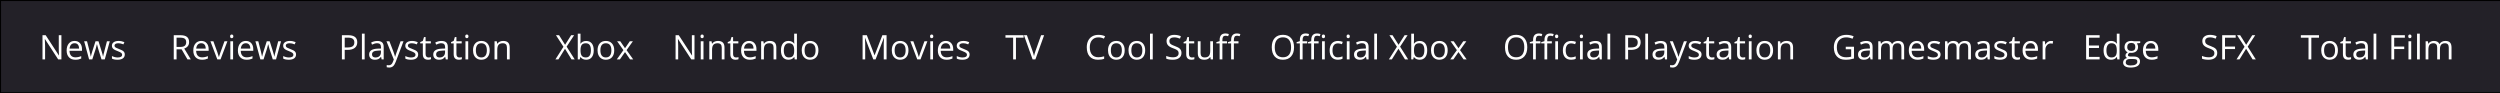 <?xml version="1.0" encoding="utf-8"?>
<!-- Generator: Adobe Illustrator 16.2.1, SVG Export Plug-In . SVG Version: 6.00 Build 0)  -->
<!DOCTYPE svg PUBLIC "-//W3C//DTD SVG 1.1//EN" "http://www.w3.org/Graphics/SVG/1.1/DTD/svg11.dtd">
<svg version="1.1" id="Layer_1" xmlns="http://www.w3.org/2000/svg" xmlns:xlink="http://www.w3.org/1999/xlink" x="0px" y="0px"
	 width="1179.139px" height="44px" viewBox="0 0 1179.139 44" enable-background="new 0 0 1179.139 44" xml:space="preserve">
<rect x="0" y="0" width="1179.139" height="44" fill="#808080" stroke="none"/>
<rect fill="#232128" stroke="#000000" stroke-miterlimit="10" width="1180.082" height="44"/>
<g>
	<path fill="#FFFFFF" d="M28.963,28.023h-1.516l-6.242-9.586h-0.062c0.083,1.125,0.125,2.156,0.125,3.094v6.492h-1.227V16.601h1.5
		l6.227,9.547h0.062c-0.011-0.142-0.034-0.594-0.07-1.355c-0.037-0.764-0.05-1.309-0.039-1.637v-6.555h1.242V28.023z"/>
	<path fill="#FFFFFF" d="M35.526,28.18c-1.266,0-2.265-0.386-2.996-1.156c-0.732-0.771-1.098-1.842-1.098-3.211
		c0-1.379,0.34-2.477,1.02-3.29c0.68-0.813,1.592-1.219,2.738-1.219c1.073,0,1.922,0.353,2.547,1.059
		c0.625,0.706,0.938,1.637,0.938,2.793v0.82h-5.898c0.026,1.004,0.28,1.768,0.762,2.289c0.481,0.521,1.16,0.78,2.035,0.78
		c0.922,0,1.833-0.192,2.734-0.578v1.156c-0.458,0.196-0.892,0.34-1.301,0.426C36.597,28.137,36.104,28.18,35.526,28.18z
		 M35.174,20.39c-0.688,0-1.236,0.224-1.645,0.672c-0.409,0.448-0.65,1.068-0.723,1.859h4.477c0-0.817-0.183-1.444-0.547-1.879
		C36.372,20.608,35.851,20.39,35.174,20.39z"/>
	<path fill="#FFFFFF" d="M47.877,28.023L46.307,23c-0.099-0.307-0.284-1.005-0.555-2.094H45.69
		c-0.208,0.912-0.391,1.615-0.547,2.109l-1.617,5.008h-1.5L39.69,19.46h1.359c0.552,2.151,0.973,3.79,1.262,4.915
		s0.454,1.883,0.496,2.273h0.062c0.057-0.297,0.149-0.683,0.277-1.152c0.127-0.473,0.238-0.846,0.332-1.121l1.57-4.915h1.406
		l1.531,4.915c0.292,0.896,0.489,1.648,0.594,2.258h0.062c0.021-0.188,0.077-0.477,0.168-0.867c0.091-0.391,0.634-2.492,1.629-6.305
		h1.344l-2.367,8.562H47.877L47.877,28.023z"/>
	<path fill="#FFFFFF" d="M58.854,25.688c0,0.797-0.297,1.412-0.891,1.845c-0.594,0.432-1.427,0.647-2.5,0.647
		c-1.136,0-2.021-0.18-2.656-0.539v-1.203c0.411,0.209,0.853,0.373,1.324,0.492c0.471,0.119,0.926,0.18,1.363,0.18
		c0.677,0,1.198-0.107,1.562-0.323c0.364-0.218,0.547-0.546,0.547-0.988c0-0.334-0.145-0.618-0.434-0.854
		c-0.289-0.237-0.853-0.519-1.691-0.84c-0.797-0.297-1.363-0.558-1.699-0.777c-0.336-0.223-0.586-0.473-0.75-0.754
		c-0.164-0.281-0.246-0.617-0.246-1.008c0-0.698,0.284-1.249,0.852-1.652c0.567-0.403,1.346-0.605,2.336-0.605
		c0.922,0,1.823,0.188,2.703,0.562l-0.461,1.055c-0.859-0.354-1.638-0.531-2.336-0.531c-0.615,0-1.078,0.097-1.391,0.289
		c-0.312,0.193-0.469,0.458-0.469,0.797c0,0.229,0.059,0.425,0.176,0.586c0.117,0.162,0.306,0.315,0.566,0.46
		c0.26,0.146,0.76,0.357,1.5,0.634c1.016,0.368,1.702,0.741,2.059,1.116C58.675,24.648,58.854,25.119,58.854,25.688z"/>
</g>
<g>
	<path fill="#FFFFFF" d="M83.278,23.273v4.75H81.95V16.601h3.133c1.401,0,2.436,0.269,3.105,0.805
		c0.669,0.537,1.004,1.344,1.004,2.422c0,1.511-0.766,2.531-2.297,3.062l3.102,5.133h-1.57l-2.766-4.75H83.278z M83.278,22.132h1.82
		c0.938,0,1.625-0.186,2.062-0.559c0.438-0.372,0.656-0.931,0.656-1.676c0-0.755-0.223-1.299-0.668-1.633
		c-0.445-0.333-1.16-0.5-2.145-0.5h-1.727v4.368H83.278z"/>
	<path fill="#FFFFFF" d="M95.262,28.18c-1.266,0-2.265-0.386-2.996-1.156c-0.732-0.771-1.098-1.842-1.098-3.211
		c0-1.379,0.34-2.477,1.02-3.29s1.592-1.219,2.738-1.219c1.073,0,1.922,0.353,2.547,1.059c0.625,0.706,0.938,1.637,0.938,2.793v0.82
		h-5.898c0.026,1.004,0.28,1.768,0.762,2.289c0.481,0.521,1.16,0.78,2.035,0.78c0.922,0,1.833-0.192,2.734-0.578v1.156
		c-0.458,0.196-0.892,0.34-1.301,0.426C96.333,28.137,95.84,28.18,95.262,28.18z M94.911,20.39c-0.688,0-1.236,0.224-1.645,0.672
		c-0.409,0.448-0.65,1.068-0.723,1.859h4.477c0-0.817-0.183-1.444-0.547-1.879C96.108,20.608,95.587,20.39,94.911,20.39z"/>
	<path fill="#FFFFFF" d="M102.497,28.023l-3.25-8.563h1.391l1.844,5.079c0.417,1.188,0.661,1.958,0.734,2.312h0.062
		c0.057-0.276,0.238-0.849,0.543-1.716c0.305-0.866,0.988-2.759,2.051-5.676h1.391l-3.25,8.563H102.497z"/>
	<path fill="#FFFFFF" d="M108.528,17.14c0-0.297,0.073-0.514,0.219-0.652c0.146-0.138,0.328-0.207,0.547-0.207
		c0.208,0,0.388,0.07,0.539,0.211c0.151,0.141,0.227,0.357,0.227,0.648c0,0.292-0.076,0.509-0.227,0.652
		c-0.151,0.144-0.331,0.215-0.539,0.215c-0.219,0-0.401-0.071-0.547-0.215C108.601,17.649,108.528,17.432,108.528,17.14z
		 M109.934,28.023h-1.297V19.46h1.297V28.023z"/>
	<path fill="#FFFFFF" d="M116.301,28.18c-1.266,0-2.265-0.386-2.996-1.156c-0.732-0.771-1.098-1.842-1.098-3.211
		c0-1.379,0.34-2.477,1.02-3.29s1.592-1.219,2.738-1.219c1.073,0,1.922,0.353,2.547,1.059c0.625,0.706,0.938,1.637,0.938,2.793v0.82
		h-5.898c0.026,1.004,0.28,1.768,0.762,2.289c0.481,0.521,1.16,0.78,2.035,0.78c0.922,0,1.833-0.192,2.734-0.578v1.156
		c-0.458,0.196-0.892,0.34-1.301,0.426C117.373,28.137,116.879,28.18,116.301,28.18z M115.95,20.39
		c-0.688,0-1.236,0.224-1.645,0.672c-0.409,0.448-0.65,1.068-0.723,1.859h4.477c0-0.817-0.183-1.444-0.547-1.879
		C117.147,20.608,116.626,20.39,115.95,20.39z"/>
	<path fill="#FFFFFF" d="M128.653,28.023L127.083,23c-0.099-0.307-0.284-1.005-0.555-2.094h-0.062
		c-0.208,0.912-0.391,1.615-0.547,2.109l-1.617,5.008h-1.5l-2.336-8.562h1.359c0.552,2.151,0.973,3.79,1.262,4.915
		s0.454,1.883,0.496,2.272h0.062c0.057-0.297,0.149-0.682,0.277-1.151c0.127-0.472,0.238-0.847,0.332-1.121l1.57-4.915h1.406
		l1.531,4.915c0.292,0.896,0.489,1.647,0.594,2.258h0.062c0.021-0.188,0.077-0.477,0.168-0.866c0.091-0.392,0.634-2.492,1.629-6.306
		h1.344l-2.367,8.563h-1.538V28.023z"/>
	<path fill="#FFFFFF" d="M139.629,25.688c0,0.797-0.297,1.412-0.891,1.845c-0.594,0.432-1.427,0.647-2.5,0.647
		c-1.136,0-2.021-0.18-2.656-0.539v-1.203c0.411,0.209,0.853,0.373,1.324,0.492c0.471,0.119,0.926,0.18,1.363,0.18
		c0.677,0,1.198-0.107,1.562-0.323c0.364-0.218,0.547-0.546,0.547-0.988c0-0.334-0.145-0.618-0.434-0.854
		c-0.289-0.237-0.853-0.519-1.691-0.84c-0.797-0.297-1.363-0.558-1.699-0.777c-0.336-0.223-0.586-0.473-0.75-0.754
		c-0.164-0.281-0.246-0.617-0.246-1.008c0-0.698,0.284-1.249,0.852-1.652c0.567-0.403,1.346-0.605,2.336-0.605
		c0.922,0,1.823,0.188,2.703,0.562l-0.461,1.055c-0.859-0.354-1.638-0.531-2.336-0.531c-0.615,0-1.078,0.097-1.391,0.289
		c-0.312,0.193-0.469,0.458-0.469,0.797c0,0.229,0.059,0.425,0.176,0.586c0.117,0.162,0.306,0.315,0.566,0.46
		c0.26,0.146,0.76,0.357,1.5,0.634c1.016,0.368,1.702,0.741,2.059,1.116C139.451,24.648,139.629,25.119,139.629,25.688z"/>
</g>
<g>
	<path fill="#FFFFFF" d="M168.502,19.929c0,1.156-0.395,2.046-1.184,2.668c-0.789,0.623-1.918,0.934-3.387,0.934h-1.344v4.492
		h-1.328V16.601h2.961C167.075,16.601,168.502,17.71,168.502,19.929z M162.588,22.39h1.195c1.177,0,2.028-0.19,2.555-0.57
		c0.526-0.38,0.789-0.989,0.789-1.828c0-0.755-0.248-1.317-0.742-1.688c-0.495-0.37-1.266-0.555-2.312-0.555h-1.484L162.588,22.39
		L162.588,22.39z"/>
	<path fill="#FFFFFF" d="M171.994,28.023h-1.297V15.867h1.297V28.023z"/>
	<path fill="#FFFFFF" d="M180.01,28.023l-0.258-1.219h-0.062c-0.427,0.535-0.853,0.898-1.277,1.09
		c-0.425,0.188-0.955,0.285-1.59,0.285c-0.849,0-1.515-0.22-1.996-0.656c-0.482-0.438-0.723-1.062-0.723-1.867
		c0-1.729,1.383-2.637,4.148-2.719l1.453-0.047v-0.532c0-0.672-0.145-1.168-0.434-1.488c-0.289-0.32-0.751-0.48-1.387-0.48
		c-0.714,0-1.521,0.219-2.422,0.656l-0.398-0.992c0.422-0.229,0.884-0.409,1.387-0.539c0.502-0.13,1.006-0.195,1.512-0.195
		c1.021,0,1.777,0.227,2.27,0.68c0.493,0.453,0.738,1.18,0.738,2.18v5.844h-0.961V28.023z M177.08,27.109
		c0.807,0,1.441-0.223,1.902-0.664c0.461-0.443,0.691-1.062,0.691-1.859v-0.773l-1.297,0.056c-1.031,0.036-1.775,0.196-2.23,0.479
		c-0.456,0.283-0.684,0.726-0.684,1.324c0,0.469,0.142,0.825,0.426,1.07C176.172,26.986,176.569,27.109,177.08,27.109z"/>
	<path fill="#FFFFFF" d="M182.283,19.46h1.391l1.875,4.883c0.411,1.114,0.667,1.919,0.766,2.414h0.062
		c0.067-0.266,0.209-0.721,0.426-1.362c0.216-0.645,0.923-2.623,2.121-5.935h1.391l-3.68,9.75c-0.365,0.963-0.791,1.646-1.277,2.051
		c-0.487,0.402-1.085,0.605-1.793,0.605c-0.396,0-0.787-0.046-1.172-0.134v-1.039c0.286,0.062,0.606,0.095,0.961,0.095
		c0.891,0,1.526-0.5,1.906-1.5l0.477-1.22L182.283,19.46z"/>
	<path fill="#FFFFFF" d="M197.229,25.688c0,0.797-0.297,1.412-0.891,1.845c-0.594,0.432-1.427,0.647-2.5,0.647
		c-1.136,0-2.021-0.18-2.656-0.539v-1.203c0.411,0.209,0.853,0.373,1.324,0.492c0.471,0.119,0.926,0.18,1.363,0.18
		c0.677,0,1.198-0.107,1.562-0.323c0.364-0.218,0.547-0.546,0.547-0.988c0-0.334-0.145-0.618-0.434-0.854
		c-0.289-0.237-0.853-0.519-1.691-0.84c-0.797-0.297-1.363-0.558-1.699-0.777c-0.336-0.223-0.586-0.473-0.75-0.754
		c-0.164-0.281-0.246-0.617-0.246-1.008c0-0.698,0.284-1.249,0.852-1.652c0.567-0.403,1.346-0.605,2.336-0.605
		c0.922,0,1.823,0.188,2.703,0.562l-0.461,1.055c-0.859-0.354-1.638-0.531-2.336-0.531c-0.615,0-1.078,0.097-1.391,0.289
		c-0.312,0.193-0.469,0.458-0.469,0.797c0,0.229,0.059,0.425,0.176,0.586c0.117,0.162,0.306,0.315,0.566,0.46
		c0.26,0.146,0.76,0.357,1.5,0.634c1.016,0.368,1.702,0.741,2.059,1.116C197.05,24.648,197.229,25.119,197.229,25.688z"/>
	<path fill="#FFFFFF" d="M202.104,27.109c0.229,0,0.45-0.019,0.664-0.051c0.213-0.035,0.383-0.069,0.508-0.105v0.992
		c-0.141,0.066-0.348,0.123-0.621,0.168c-0.273,0.043-0.52,0.066-0.738,0.066c-1.656,0-2.484-0.873-2.484-2.617v-5.095h-1.227
		v-0.625l1.227-0.539l0.547-1.828h0.75v1.984h2.484v1.008h-2.484v5.04c0,0.516,0.122,0.911,0.367,1.188
		C201.34,26.971,201.676,27.109,202.104,27.109z"/>
	<path fill="#FFFFFF" d="M210.252,28.023l-0.258-1.219h-0.062c-0.427,0.535-0.853,0.898-1.277,1.09
		c-0.425,0.188-0.955,0.285-1.59,0.285c-0.849,0-1.515-0.22-1.996-0.656c-0.482-0.438-0.723-1.062-0.723-1.867
		c0-1.729,1.383-2.637,4.148-2.719l1.453-0.047v-0.532c0-0.672-0.146-1.168-0.434-1.488c-0.289-0.32-0.751-0.48-1.387-0.48
		c-0.714,0-1.521,0.219-2.422,0.656l-0.398-0.992c0.422-0.229,0.884-0.409,1.387-0.539c0.502-0.13,1.006-0.195,1.512-0.195
		c1.021,0,1.777,0.227,2.27,0.68c0.493,0.453,0.738,1.18,0.738,2.18v5.844h-0.961V28.023z M207.322,27.109
		c0.807,0,1.441-0.223,1.902-0.664c0.461-0.443,0.691-1.062,0.691-1.859v-0.773l-1.297,0.056c-1.031,0.036-1.775,0.196-2.23,0.479
		c-0.456,0.283-0.684,0.726-0.684,1.324c0,0.469,0.142,0.825,0.426,1.07C206.415,26.986,206.812,27.109,207.322,27.109z"/>
	<path fill="#FFFFFF" d="M216.65,27.109c0.229,0,0.45-0.019,0.664-0.051c0.213-0.035,0.383-0.069,0.508-0.105v0.992
		c-0.141,0.066-0.348,0.123-0.621,0.168c-0.273,0.043-0.52,0.066-0.738,0.066c-1.656,0-2.484-0.873-2.484-2.617v-5.095h-1.227
		v-0.625l1.227-0.539l0.547-1.828h0.75v1.984h2.484v1.008h-2.484v5.04c0,0.516,0.122,0.911,0.367,1.188
		C215.887,26.971,216.223,27.109,216.65,27.109z"/>
	<path fill="#FFFFFF" d="M219.424,17.14c0-0.297,0.073-0.514,0.219-0.652c0.146-0.138,0.328-0.207,0.547-0.207
		c0.208,0,0.388,0.07,0.539,0.211c0.151,0.141,0.227,0.357,0.227,0.648c0,0.292-0.076,0.509-0.227,0.652
		c-0.151,0.144-0.331,0.215-0.539,0.215c-0.219,0-0.401-0.071-0.547-0.215C219.497,17.649,219.424,17.432,219.424,17.14z
		 M220.83,28.023h-1.297V19.46h1.297V28.023z"/>
	<path fill="#FFFFFF" d="M230.971,23.734c0,1.396-0.352,2.484-1.055,3.27c-0.703,0.783-1.675,1.176-2.914,1.176
		c-0.766,0-1.445-0.18-2.039-0.539c-0.594-0.358-1.052-0.875-1.375-1.547c-0.323-0.672-0.484-1.459-0.484-2.359
		c0-1.396,0.349-2.482,1.047-3.261c0.698-0.778,1.667-1.168,2.906-1.168c1.198,0,2.149,0.398,2.855,1.195
		C230.618,21.296,230.971,22.375,230.971,23.734z M224.447,23.734c0,1.094,0.219,1.927,0.656,2.5
		c0.438,0.572,1.081,0.858,1.93,0.858c0.849,0,1.493-0.284,1.934-0.854c0.44-0.57,0.66-1.405,0.66-2.504
		c0-1.09-0.22-1.917-0.66-2.481c-0.44-0.565-1.09-0.848-1.949-0.848c-0.849,0-1.49,0.279-1.922,0.836
		C224.663,21.799,224.447,22.63,224.447,23.734z"/>
	<path fill="#FFFFFF" d="M239.104,28.023v-5.541c0-0.698-0.159-1.219-0.477-1.562c-0.318-0.344-0.815-0.516-1.492-0.516
		c-0.896,0-1.552,0.242-1.969,0.727c-0.417,0.484-0.625,1.284-0.625,2.399v4.492h-1.297V19.46h1.055l0.211,1.172h0.062
		c0.266-0.422,0.638-0.749,1.117-0.98s1.013-0.348,1.602-0.348c1.031,0,1.807,0.249,2.328,0.746
		c0.521,0.498,0.781,1.293,0.781,2.387v5.586H239.104z"/>
</g>
<g>
	<path fill="#FFFFFF" d="M271.068,28.023h-1.508L266.49,23l-3.125,5.023h-1.406l3.797-5.968l-3.539-5.453h1.469l2.836,4.523
		l2.859-4.523h1.414l-3.539,5.406L271.068,28.023z"/>
	<path fill="#FFFFFF" d="M276.49,19.32c1.125,0,1.999,0.384,2.621,1.152c0.622,0.769,0.934,1.855,0.934,3.262
		c0,1.406-0.314,2.498-0.941,3.276c-0.628,0.778-1.499,1.169-2.613,1.169c-0.558,0-1.066-0.104-1.527-0.31
		c-0.461-0.206-0.848-0.522-1.16-0.949h-0.094l-0.273,1.103h-0.93V15.867h1.297v2.953c0,0.662-0.021,1.255-0.062,1.781h0.062
		C274.406,19.747,275.302,19.32,276.49,19.32z M276.302,20.406c-0.886,0-1.523,0.254-1.914,0.762
		c-0.391,0.508-0.586,1.363-0.586,2.566s0.2,2.063,0.602,2.582c0.401,0.519,1.044,0.777,1.93,0.777c0.797,0,1.391-0.291,1.781-0.871
		c0.391-0.58,0.586-1.416,0.586-2.504c0-1.115-0.195-1.946-0.586-2.493C277.724,20.679,277.12,20.406,276.302,20.406z"/>
	<path fill="#FFFFFF" d="M289.701,23.734c0,1.396-0.352,2.484-1.055,3.27c-0.703,0.783-1.675,1.176-2.914,1.176
		c-0.766,0-1.445-0.18-2.039-0.539c-0.594-0.358-1.052-0.875-1.375-1.547c-0.323-0.672-0.484-1.459-0.484-2.359
		c0-1.396,0.349-2.482,1.047-3.261c0.698-0.778,1.667-1.168,2.906-1.168c1.198,0,2.149,0.398,2.855,1.195
		C289.348,21.296,289.701,22.375,289.701,23.734z M283.177,23.734c0,1.094,0.219,1.927,0.656,2.5
		c0.438,0.572,1.081,0.858,1.93,0.858c0.849,0,1.493-0.284,1.934-0.854c0.44-0.57,0.66-1.405,0.66-2.504
		c0-1.09-0.22-1.917-0.66-2.481c-0.44-0.565-1.09-0.848-1.949-0.848c-0.849,0-1.49,0.279-1.922,0.836
		C283.393,21.799,283.177,22.63,283.177,23.734z"/>
	<path fill="#FFFFFF" d="M294.037,23.641l-2.977-4.18h1.477l2.258,3.281l2.25-3.281h1.461l-2.977,4.18l3.133,4.383h-1.469
		l-2.398-3.469l-2.422,3.469h-1.469L294.037,23.641z"/>
</g>
<g>
	<path fill="#FFFFFF" d="M327.561,28.023h-1.516l-6.242-9.586h-0.062c0.083,1.125,0.125,2.156,0.125,3.094v6.492h-1.227V16.601h1.5
		l6.227,9.547h0.062c-0.011-0.142-0.034-0.594-0.07-1.355c-0.037-0.764-0.05-1.309-0.039-1.637v-6.555h1.242V28.023z"/>
	<path fill="#FFFFFF" d="M330.396,17.14c0-0.297,0.073-0.514,0.219-0.652c0.146-0.138,0.328-0.207,0.547-0.207
		c0.208,0,0.388,0.07,0.539,0.211c0.151,0.141,0.227,0.357,0.227,0.648c0,0.292-0.076,0.509-0.227,0.652
		c-0.151,0.144-0.331,0.215-0.539,0.215c-0.219,0-0.401-0.071-0.547-0.215C330.469,17.649,330.396,17.432,330.396,17.14z
		 M331.803,28.023h-1.297V19.46h1.297V28.023z"/>
	<path fill="#FFFFFF" d="M340.412,28.023v-5.541c0-0.698-0.159-1.219-0.477-1.562c-0.318-0.344-0.815-0.516-1.492-0.516
		c-0.896,0-1.552,0.242-1.969,0.727c-0.417,0.484-0.625,1.284-0.625,2.399v4.492h-1.297V19.46h1.055l0.211,1.172h0.062
		c0.266-0.422,0.638-0.749,1.117-0.98s1.013-0.348,1.602-0.348c1.031,0,1.807,0.249,2.328,0.746
		c0.521,0.498,0.781,1.293,0.781,2.387v5.586H340.412z"/>
	<path fill="#FFFFFF" d="M347.139,27.109c0.229,0,0.45-0.019,0.664-0.051c0.213-0.035,0.383-0.069,0.508-0.105v0.992
		c-0.141,0.066-0.348,0.123-0.621,0.168c-0.273,0.043-0.52,0.066-0.738,0.066c-1.656,0-2.484-0.873-2.484-2.617v-5.095h-1.227
		v-0.625l1.227-0.539l0.547-1.828h0.75v1.984h2.484v1.008h-2.484v5.04c0,0.516,0.122,0.911,0.367,1.188
		C346.375,26.971,346.711,27.109,347.139,27.109z"/>
	<path fill="#FFFFFF" d="M353.639,28.18c-1.266,0-2.265-0.386-2.996-1.156c-0.732-0.771-1.098-1.842-1.098-3.211
		c0-1.379,0.34-2.477,1.02-3.29s1.592-1.219,2.738-1.219c1.073,0,1.922,0.353,2.547,1.059c0.625,0.706,0.938,1.637,0.938,2.793v0.82
		h-5.898c0.026,1.004,0.28,1.768,0.762,2.289c0.481,0.521,1.16,0.78,2.035,0.78c0.922,0,1.833-0.192,2.734-0.578v1.156
		c-0.458,0.196-0.892,0.34-1.301,0.426C354.71,28.137,354.217,28.18,353.639,28.18z M353.287,20.39
		c-0.688,0-1.236,0.224-1.645,0.672c-0.409,0.448-0.65,1.068-0.723,1.859h4.477c0-0.817-0.183-1.444-0.547-1.879
		C354.485,20.608,353.964,20.39,353.287,20.39z"/>
	<path fill="#FFFFFF" d="M364.857,28.023v-5.541c0-0.698-0.159-1.219-0.477-1.562c-0.318-0.344-0.815-0.516-1.492-0.516
		c-0.896,0-1.552,0.242-1.969,0.727c-0.417,0.484-0.625,1.284-0.625,2.399v4.492h-1.297V19.46h1.055l0.211,1.172h0.062
		c0.266-0.422,0.638-0.749,1.117-0.98s1.013-0.348,1.602-0.348c1.031,0,1.807,0.249,2.328,0.746
		c0.521,0.498,0.781,1.293,0.781,2.387v5.586H364.857z"/>
	<path fill="#FFFFFF" d="M374.646,26.875h-0.07c-0.599,0.869-1.495,1.305-2.688,1.305c-1.12,0-1.991-0.383-2.613-1.147
		c-0.623-0.767-0.934-1.854-0.934-3.267c0-1.412,0.312-2.508,0.938-3.29c0.626-0.782,1.495-1.172,2.609-1.172
		c1.161,0,2.052,0.422,2.672,1.266h0.102l-0.055-0.617l-0.031-0.602v-3.484h1.297v12.156h-1.055L374.646,26.875z M372.053,27.094
		c0.885,0,1.527-0.24,1.926-0.723c0.398-0.482,0.598-1.26,0.598-2.332v-0.273c0-1.214-0.202-2.08-0.605-2.598
		c-0.404-0.518-1.048-0.777-1.934-0.777c-0.761,0-1.343,0.296-1.746,0.887c-0.404,0.591-0.605,1.426-0.605,2.504
		c0,1.094,0.2,1.919,0.602,2.477C370.688,26.814,371.276,27.094,372.053,27.094z"/>
	<path fill="#FFFFFF" d="M386.014,23.734c0,1.396-0.352,2.484-1.055,3.27c-0.703,0.783-1.675,1.176-2.914,1.176
		c-0.766,0-1.445-0.18-2.039-0.539c-0.594-0.358-1.052-0.875-1.375-1.547c-0.323-0.672-0.484-1.459-0.484-2.359
		c0-1.396,0.349-2.482,1.047-3.261c0.698-0.778,1.667-1.168,2.906-1.168c1.198,0,2.149,0.398,2.855,1.195
		C385.661,21.296,386.014,22.375,386.014,23.734z M379.49,23.734c0,1.094,0.219,1.927,0.656,2.5c0.438,0.572,1.081,0.858,1.93,0.858
		c0.849,0,1.493-0.284,1.934-0.854c0.44-0.57,0.66-1.405,0.66-2.504c0-1.09-0.22-1.917-0.66-2.481
		c-0.44-0.565-1.09-0.848-1.949-0.848c-0.849,0-1.49,0.279-1.922,0.836C379.706,21.799,379.49,22.63,379.49,23.734z"/>
</g>
<g>
	<path fill="#FFFFFF" d="M411.9,28.023l-3.875-10.125h-0.062c0.073,0.802,0.109,1.755,0.109,2.859v7.267h-1.228V16.601h2
		l3.617,9.422h0.062l3.648-9.422h1.984v11.422h-1.328v-7.36c0-0.844,0.036-1.76,0.109-2.75h-0.062l-3.906,10.11H411.9z"/>
	<path fill="#FFFFFF" d="M428.486,23.734c0,1.396-0.353,2.484-1.056,3.27c-0.702,0.783-1.675,1.176-2.914,1.176
		c-0.766,0-1.444-0.18-2.038-0.539c-0.595-0.358-1.053-0.875-1.375-1.547s-0.484-1.459-0.484-2.359c0-1.396,0.349-2.482,1.047-3.261
		c0.698-0.778,1.667-1.168,2.906-1.168c1.197,0,2.148,0.398,2.854,1.195C428.133,21.296,428.486,22.375,428.486,23.734z
		 M421.963,23.734c0,1.094,0.219,1.927,0.656,2.5c0.438,0.572,1.081,0.858,1.93,0.858c0.85,0,1.493-0.284,1.935-0.854
		c0.439-0.57,0.659-1.405,0.659-2.504c0-1.09-0.22-1.917-0.659-2.481c-0.44-0.565-1.091-0.848-1.949-0.848
		c-0.85,0-1.49,0.279-1.922,0.836C422.179,21.799,421.963,22.63,421.963,23.734z"/>
	<path fill="#FFFFFF" d="M432.635,28.023l-3.25-8.563h1.392l1.844,5.079c0.417,1.188,0.661,1.958,0.733,2.312h0.062
		c0.057-0.276,0.238-0.849,0.543-1.716c0.305-0.866,0.988-2.759,2.051-5.676h1.392l-3.25,8.563H432.635z"/>
	<path fill="#FFFFFF" d="M438.666,17.14c0-0.297,0.073-0.514,0.219-0.652c0.146-0.138,0.328-0.207,0.547-0.207
		c0.208,0,0.389,0.07,0.539,0.211c0.151,0.141,0.228,0.357,0.228,0.648c0,0.292-0.076,0.509-0.228,0.652
		c-0.15,0.144-0.331,0.215-0.539,0.215c-0.219,0-0.4-0.071-0.547-0.215C438.739,17.649,438.666,17.432,438.666,17.14z
		 M440.072,28.023h-1.297V19.46h1.297V28.023z"/>
	<path fill="#FFFFFF" d="M446.439,28.18c-1.267,0-2.266-0.386-2.996-1.156c-0.732-0.771-1.099-1.842-1.099-3.211
		c0-1.379,0.34-2.477,1.021-3.29c0.68-0.813,1.592-1.219,2.738-1.219c1.072,0,1.922,0.353,2.547,1.059
		c0.625,0.706,0.938,1.637,0.938,2.793v0.82h-5.898c0.026,1.004,0.28,1.768,0.763,2.289c0.48,0.521,1.16,0.78,2.035,0.78
		c0.922,0,1.833-0.192,2.733-0.578v1.156c-0.458,0.196-0.892,0.34-1.301,0.426C447.511,28.137,447.018,28.18,446.439,28.18z
		 M446.088,20.39c-0.688,0-1.236,0.224-1.645,0.672c-0.409,0.448-0.65,1.068-0.724,1.859h4.478c0-0.817-0.184-1.444-0.547-1.879
		C447.286,20.608,446.765,20.39,446.088,20.39z"/>
	<path fill="#FFFFFF" d="M457.322,25.688c0,0.797-0.297,1.412-0.892,1.845c-0.594,0.432-1.427,0.647-2.5,0.647
		c-1.136,0-2.021-0.18-2.655-0.539v-1.203c0.41,0.209,0.853,0.373,1.323,0.492c0.472,0.119,0.927,0.18,1.363,0.18
		c0.677,0,1.198-0.107,1.562-0.323c0.363-0.218,0.547-0.546,0.547-0.988c0-0.334-0.146-0.618-0.435-0.854
		c-0.289-0.237-0.853-0.519-1.69-0.84c-0.797-0.297-1.363-0.558-1.699-0.777c-0.336-0.223-0.586-0.473-0.75-0.754
		s-0.246-0.617-0.246-1.008c0-0.698,0.284-1.249,0.853-1.652c0.566-0.403,1.346-0.605,2.336-0.605c0.922,0,1.822,0.188,2.702,0.562
		l-0.461,1.055c-0.858-0.354-1.638-0.531-2.336-0.531c-0.614,0-1.078,0.097-1.391,0.289c-0.312,0.193-0.469,0.458-0.469,0.797
		c0,0.229,0.059,0.425,0.176,0.586c0.117,0.162,0.306,0.315,0.565,0.46c0.261,0.146,0.761,0.357,1.5,0.634
		c1.017,0.368,1.702,0.741,2.06,1.116C457.145,24.648,457.322,25.119,457.322,25.688z"/>
</g>
<g>
	<path fill="#FFFFFF" d="M479.177,28.023h-1.328V17.781h-3.616v-1.18h8.562v1.18h-3.617V28.023z"/>
	<path fill="#FFFFFF" d="M491.037,16.601h1.43l-4.117,11.422h-1.312l-4.094-11.422h1.405l2.625,7.391
		c0.303,0.849,0.542,1.674,0.72,2.477c0.188-0.844,0.432-1.686,0.733-2.523L491.037,16.601z"/>
</g>
<g>
	<path fill="#FFFFFF" d="M518.07,17.625c-1.255,0-2.246,0.418-2.974,1.254c-0.727,0.836-1.09,1.98-1.09,3.434
		c0,1.496,0.351,2.65,1.051,3.464s1.699,1.224,2.996,1.224c0.797,0,1.706-0.144,2.728-0.431v1.164
		c-0.792,0.298-1.77,0.445-2.931,0.445c-1.683,0-2.979-0.511-3.895-1.531c-0.914-1.021-1.371-2.472-1.371-4.352
		c0-1.177,0.22-2.208,0.66-3.094c0.439-0.885,1.075-1.567,1.906-2.047s1.809-0.719,2.934-0.719c1.198,0,2.245,0.219,3.141,0.656
		l-0.562,1.141C519.799,17.828,518.935,17.625,518.07,17.625z"/>
	<path fill="#FFFFFF" d="M530.469,23.734c0,1.396-0.352,2.484-1.055,3.27c-0.703,0.783-1.675,1.176-2.914,1.176
		c-0.766,0-1.445-0.18-2.039-0.539c-0.594-0.358-1.052-0.875-1.375-1.547s-0.484-1.459-0.484-2.359c0-1.396,0.35-2.482,1.048-3.261
		c0.697-0.778,1.667-1.168,2.905-1.168c1.198,0,2.149,0.398,2.855,1.195C530.116,21.296,530.469,22.375,530.469,23.734z
		 M523.945,23.734c0,1.094,0.219,1.927,0.655,2.5c0.438,0.572,1.081,0.858,1.931,0.858c0.849,0,1.493-0.284,1.934-0.854
		s0.66-1.405,0.66-2.504c0-1.09-0.22-1.917-0.66-2.481c-0.439-0.565-1.09-0.848-1.949-0.848c-0.849,0-1.489,0.279-1.922,0.836
		C524.161,21.799,523.945,22.63,523.945,23.734z"/>
	<path fill="#FFFFFF" d="M540.133,23.734c0,1.396-0.352,2.484-1.055,3.27c-0.703,0.783-1.675,1.176-2.914,1.176
		c-0.766,0-1.445-0.18-2.039-0.539c-0.594-0.358-1.052-0.875-1.375-1.547s-0.484-1.459-0.484-2.359c0-1.396,0.35-2.482,1.047-3.261
		c0.698-0.778,1.668-1.168,2.906-1.168c1.198,0,2.149,0.398,2.855,1.195C539.78,21.296,540.133,22.375,540.133,23.734z
		 M533.609,23.734c0,1.094,0.219,1.927,0.655,2.5c0.438,0.572,1.081,0.858,1.931,0.858c0.849,0,1.492-0.284,1.934-0.854
		c0.44-0.57,0.66-1.405,0.66-2.504c0-1.09-0.22-1.917-0.66-2.481c-0.439-0.565-1.09-0.848-1.949-0.848
		c-0.849,0-1.489,0.279-1.922,0.836C533.825,21.799,533.609,22.63,533.609,23.734z"/>
	<path fill="#FFFFFF" d="M543.703,28.023h-1.297V15.867h1.297V28.023z"/>
	<path fill="#FFFFFF" d="M557.25,24.984c0,1.005-0.365,1.789-1.094,2.352c-0.729,0.562-1.719,0.844-2.969,0.844
		c-1.354,0-2.396-0.175-3.125-0.522v-1.281c0.469,0.197,0.979,0.354,1.53,0.47c0.552,0.113,1.1,0.172,1.642,0.172
		c0.885,0,1.552-0.168,2-0.504c0.447-0.337,0.672-0.805,0.672-1.402c0-0.396-0.08-0.721-0.238-0.973
		c-0.159-0.254-0.425-0.486-0.797-0.699c-0.373-0.215-0.939-0.457-1.699-0.728c-1.062-0.38-1.822-0.831-2.276-1.352
		c-0.456-0.521-0.685-1.2-0.685-2.039c0-0.88,0.331-1.581,0.992-2.102c0.661-0.521,1.536-0.781,2.625-0.781
		c1.135,0,2.18,0.208,3.133,0.625l-0.414,1.156c-0.942-0.396-1.858-0.594-2.75-0.594c-0.703,0-1.253,0.151-1.647,0.453
		c-0.396,0.302-0.595,0.722-0.595,1.258c0,0.396,0.073,0.72,0.22,0.973c0.146,0.253,0.392,0.484,0.737,0.695
		c0.347,0.211,0.876,0.444,1.59,0.699c1.198,0.427,2.022,0.886,2.474,1.375C557.024,23.566,557.25,24.203,557.25,24.984z"/>
	<path fill="#FFFFFF" d="M562.156,27.109c0.229,0,0.45-0.019,0.664-0.051c0.213-0.035,0.383-0.069,0.508-0.105v0.992
		c-0.141,0.066-0.348,0.123-0.621,0.168c-0.273,0.043-0.52,0.066-0.738,0.066c-1.655,0-2.483-0.873-2.483-2.617v-5.095h-1.228
		v-0.625l1.228-0.539l0.547-1.828h0.75v1.984h2.483v1.008h-2.483v5.04c0,0.516,0.122,0.911,0.367,1.188
		C561.393,26.971,561.729,27.109,562.156,27.109z"/>
	<path fill="#FFFFFF" d="M566.258,19.46v5.556c0,0.696,0.159,1.219,0.478,1.562c0.316,0.344,0.814,0.516,1.491,0.516
		c0.896,0,1.552-0.245,1.966-0.733c0.414-0.49,0.62-1.289,0.62-2.398v-4.5h1.298v8.562h-1.07l-0.188-1.147h-0.069
		c-0.267,0.422-0.634,0.744-1.105,0.97c-0.472,0.223-1.009,0.336-1.612,0.336c-1.042,0-1.822-0.248-2.341-0.742
		c-0.519-0.496-0.776-1.287-0.776-2.375V19.46H566.258z"/>
	<path fill="#FFFFFF" d="M578.719,20.468h-2.18v7.556h-1.297v-7.556h-1.531v-0.586l1.531-0.469v-0.477
		c0-2.104,0.919-3.156,2.758-3.156c0.453,0,0.984,0.091,1.594,0.273l-0.336,1.039c-0.5-0.161-0.927-0.242-1.281-0.242
		c-0.489,0-0.852,0.163-1.086,0.488c-0.233,0.326-0.352,0.848-0.352,1.566v0.555h2.18V20.468z M584.141,20.468h-2.18v7.556h-1.297
		v-7.556h-1.531v-0.586l1.531-0.469v-0.477c0-2.104,0.919-3.156,2.758-3.156c0.453,0,0.984,0.091,1.594,0.273l-0.336,1.039
		c-0.5-0.161-0.927-0.242-1.28-0.242c-0.49,0-0.853,0.163-1.087,0.488c-0.233,0.326-0.352,0.848-0.352,1.566v0.555h2.18V20.468z"/>
</g>
<g>
	<path fill="#FFFFFF" d="M610.347,22.296c0,1.829-0.462,3.267-1.387,4.313s-2.21,1.57-3.854,1.57c-1.684,0-2.98-0.516-3.896-1.544
		c-0.914-1.028-1.371-2.479-1.371-4.356c0-1.859,0.458-3.301,1.375-4.324s2.219-1.535,3.906-1.535c1.641,0,2.922,0.521,3.844,1.562
		C609.886,19.026,610.347,20.463,610.347,22.296z M601.245,22.296c0,1.547,0.329,2.72,0.988,3.521
		c0.658,0.799,1.615,1.199,2.87,1.199c1.267,0,2.222-0.398,2.867-1.195c0.646-0.797,0.969-1.973,0.969-3.524
		c0-1.536-0.321-2.702-0.965-3.496s-1.595-1.191-2.854-1.191c-1.267,0-2.229,0.4-2.888,1.199
		C601.574,19.608,601.245,20.771,601.245,22.296z"/>
	<path fill="#FFFFFF" d="M616.558,20.468h-2.18v7.556h-1.297v-7.556h-1.531v-0.586l1.531-0.469v-0.477
		c0-2.104,0.919-3.156,2.758-3.156c0.453,0,0.984,0.091,1.594,0.273l-0.336,1.039c-0.5-0.161-0.927-0.242-1.28-0.242
		c-0.49,0-0.853,0.163-1.086,0.488c-0.234,0.326-0.353,0.848-0.353,1.566v0.555h2.18V20.468z M621.933,20.468h-2.18v7.556h-1.297
		v-7.556h-1.531v-0.586l1.531-0.469v-0.477c0-2.104,0.919-3.156,2.758-3.156c0.453,0,0.984,0.091,1.594,0.273l-0.336,1.039
		c-0.5-0.161-0.927-0.242-1.28-0.242c-0.49,0-0.853,0.163-1.086,0.488c-0.234,0.326-0.353,0.848-0.353,1.566v0.555h2.18V20.468z
		 M623.44,17.14c0-0.297,0.072-0.514,0.219-0.652c0.146-0.138,0.328-0.207,0.547-0.207c0.208,0,0.388,0.07,0.539,0.211
		c0.151,0.141,0.227,0.357,0.227,0.648c0,0.292-0.075,0.509-0.227,0.652c-0.151,0.144-0.331,0.215-0.539,0.215
		c-0.219,0-0.401-0.071-0.547-0.215C623.513,17.649,623.44,17.432,623.44,17.14z M624.847,28.023h-1.297V19.46h1.297V28.023z"/>
	<path fill="#FFFFFF" d="M631.034,28.18c-1.239,0-2.199-0.382-2.879-1.145c-0.681-0.764-1.021-1.844-1.021-3.238
		c0-1.433,0.345-2.54,1.035-3.321c0.69-0.781,1.673-1.172,2.949-1.172c0.411,0,0.822,0.044,1.233,0.133s0.734,0.193,0.97,0.312
		l-0.398,1.102c-0.286-0.114-0.599-0.209-0.938-0.285c-0.34-0.075-0.639-0.113-0.898-0.113c-1.739,0-2.609,1.109-2.609,3.329
		c0,1.052,0.212,1.858,0.638,2.422c0.425,0.563,1.054,0.844,1.887,0.844c0.714,0,1.445-0.153,2.195-0.461v1.147
		C632.625,28.031,631.904,28.18,631.034,28.18z"/>
	<path fill="#FFFFFF" d="M635.12,17.14c0-0.297,0.073-0.514,0.219-0.652c0.146-0.138,0.328-0.207,0.547-0.207
		c0.208,0,0.389,0.07,0.539,0.211c0.151,0.141,0.228,0.357,0.228,0.648c0,0.292-0.075,0.509-0.228,0.652
		c-0.15,0.144-0.331,0.215-0.539,0.215c-0.219,0-0.4-0.071-0.547-0.215C635.193,17.649,635.12,17.432,635.12,17.14z M636.526,28.023
		h-1.298V19.46h1.298V28.023z"/>
	<path fill="#FFFFFF" d="M644.542,28.023l-0.258-1.219h-0.062c-0.427,0.535-0.853,0.898-1.276,1.09
		c-0.426,0.188-0.954,0.285-1.59,0.285c-0.85,0-1.516-0.22-1.996-0.656c-0.481-0.438-0.724-1.062-0.724-1.867
		c0-1.729,1.383-2.637,4.148-2.719l1.453-0.047v-0.532c0-0.672-0.146-1.168-0.435-1.488c-0.289-0.32-0.751-0.48-1.387-0.48
		c-0.714,0-1.521,0.219-2.422,0.656l-0.398-0.992c0.422-0.229,0.884-0.409,1.388-0.539c0.503-0.13,1.007-0.195,1.512-0.195
		c1.021,0,1.776,0.227,2.27,0.68s0.738,1.18,0.738,2.18v5.844h-0.961V28.023z M641.612,27.109c0.808,0,1.44-0.223,1.901-0.664
		c0.461-0.443,0.691-1.062,0.691-1.859v-0.773l-1.297,0.056c-1.031,0.036-1.774,0.196-2.23,0.479s-0.684,0.726-0.684,1.324
		c0,0.469,0.142,0.825,0.426,1.07C640.705,26.986,641.102,27.109,641.612,27.109z"/>
	<path fill="#FFFFFF" d="M649.472,28.023h-1.297V15.867h1.297V28.023z"/>
	<path fill="#FFFFFF" d="M664.175,28.023h-1.508L659.597,23l-3.125,5.023h-1.405l3.797-5.968l-3.539-5.453h1.469l2.836,4.523
		l2.859-4.523h1.414l-3.539,5.406L664.175,28.023z"/>
	<path fill="#FFFFFF" d="M669.597,19.32c1.125,0,1.999,0.384,2.621,1.152c0.622,0.769,0.935,1.855,0.935,3.262
		c0,1.406-0.313,2.498-0.941,3.276s-1.499,1.169-2.613,1.169c-0.558,0-1.065-0.104-1.526-0.31c-0.461-0.206-0.849-0.522-1.16-0.949
		h-0.094l-0.273,1.103h-0.93V15.867h1.297v2.953c0,0.662-0.021,1.255-0.062,1.781h0.062C667.514,19.747,668.409,19.32,669.597,19.32
		z M669.409,20.406c-0.886,0-1.523,0.254-1.914,0.762c-0.392,0.508-0.586,1.363-0.586,2.566s0.2,2.063,0.602,2.582
		s1.044,0.777,1.931,0.777c0.797,0,1.391-0.291,1.78-0.871c0.392-0.58,0.586-1.416,0.586-2.504c0-1.115-0.194-1.946-0.586-2.493
		C670.831,20.679,670.227,20.406,669.409,20.406z"/>
	<path fill="#FFFFFF" d="M682.808,23.734c0,1.396-0.352,2.484-1.055,3.27c-0.703,0.783-1.675,1.176-2.914,1.176
		c-0.766,0-1.445-0.18-2.039-0.539c-0.594-0.358-1.052-0.875-1.375-1.547s-0.483-1.459-0.483-2.359c0-1.396,0.349-2.482,1.047-3.261
		c0.697-0.778,1.667-1.168,2.905-1.168c1.198,0,2.149,0.398,2.855,1.195S682.808,22.375,682.808,23.734z M676.284,23.734
		c0,1.094,0.219,1.927,0.656,2.5c0.438,0.572,1.081,0.858,1.93,0.858s1.493-0.284,1.934-0.854c0.441-0.57,0.66-1.405,0.66-2.504
		c0-1.09-0.22-1.917-0.66-2.481c-0.439-0.565-1.09-0.848-1.948-0.848c-0.85,0-1.489,0.279-1.923,0.836
		C676.5,21.799,676.284,22.63,676.284,23.734z"/>
	<path fill="#FFFFFF" d="M687.144,23.641l-2.977-4.18h1.477l2.259,3.281l2.25-3.281h1.461l-2.978,4.18l3.133,4.383H690.3
		l-2.397-3.469l-2.422,3.469h-1.47L687.144,23.641z"/>
</g>
<g>
	<path fill="#FFFFFF" d="M720.347,22.296c0,1.829-0.462,3.267-1.387,4.313s-2.21,1.57-3.854,1.57c-1.684,0-2.98-0.516-3.896-1.544
		c-0.914-1.028-1.371-2.479-1.371-4.356c0-1.859,0.458-3.301,1.375-4.324s2.219-1.535,3.906-1.535c1.641,0,2.922,0.521,3.844,1.562
		C719.886,19.026,720.347,20.463,720.347,22.296z M711.245,22.296c0,1.547,0.329,2.72,0.988,3.521
		c0.658,0.799,1.615,1.199,2.87,1.199c1.267,0,2.223-0.398,2.867-1.195c0.646-0.797,0.969-1.973,0.969-3.524
		c0-1.536-0.32-2.702-0.965-3.496c-0.644-0.794-1.595-1.191-2.854-1.191c-1.267,0-2.229,0.4-2.888,1.199
		C711.574,19.608,711.245,20.771,711.245,22.296z"/>
	<path fill="#FFFFFF" d="M726.558,20.468h-2.18v7.556h-1.297v-7.556h-1.531v-0.586l1.531-0.469v-0.477
		c0-2.104,0.919-3.156,2.758-3.156c0.453,0,0.984,0.091,1.594,0.273l-0.336,1.039c-0.5-0.161-0.927-0.242-1.28-0.242
		c-0.489,0-0.853,0.163-1.086,0.488c-0.234,0.326-0.353,0.848-0.353,1.566v0.555h2.18V20.468z M731.933,20.468h-2.18v7.556h-1.297
		v-7.556h-1.531v-0.586l1.531-0.469v-0.477c0-2.104,0.919-3.156,2.758-3.156c0.453,0,0.984,0.091,1.594,0.273l-0.336,1.039
		c-0.5-0.161-0.927-0.242-1.28-0.242c-0.489,0-0.853,0.163-1.086,0.488c-0.234,0.326-0.353,0.848-0.353,1.566v0.555h2.18V20.468z
		 M733.44,17.14c0-0.297,0.072-0.514,0.219-0.652c0.146-0.138,0.328-0.207,0.547-0.207c0.208,0,0.388,0.07,0.539,0.211
		c0.151,0.141,0.227,0.357,0.227,0.648c0,0.292-0.075,0.509-0.227,0.652c-0.151,0.144-0.331,0.215-0.539,0.215
		c-0.219,0-0.401-0.071-0.547-0.215C733.514,17.649,733.44,17.432,733.44,17.14z M734.847,28.023h-1.297V19.46h1.297V28.023z"/>
	<path fill="#FFFFFF" d="M741.034,28.18c-1.239,0-2.199-0.382-2.879-1.145c-0.681-0.764-1.021-1.844-1.021-3.238
		c0-1.433,0.345-2.54,1.035-3.321c0.69-0.781,1.673-1.172,2.949-1.172c0.411,0,0.822,0.044,1.233,0.133s0.734,0.193,0.97,0.312
		l-0.398,1.102c-0.286-0.114-0.599-0.209-0.938-0.285c-0.34-0.075-0.639-0.113-0.898-0.113c-1.739,0-2.609,1.109-2.609,3.329
		c0,1.052,0.212,1.858,0.638,2.422c0.425,0.563,1.054,0.844,1.887,0.844c0.714,0,1.445-0.153,2.195-0.461v1.147
		C742.625,28.031,741.904,28.18,741.034,28.18z"/>
	<path fill="#FFFFFF" d="M745.12,17.14c0-0.297,0.073-0.514,0.219-0.652c0.146-0.138,0.328-0.207,0.547-0.207
		c0.208,0,0.389,0.07,0.539,0.211c0.151,0.141,0.228,0.357,0.228,0.648c0,0.292-0.075,0.509-0.228,0.652
		c-0.15,0.144-0.331,0.215-0.539,0.215c-0.219,0-0.4-0.071-0.547-0.215C745.193,17.649,745.12,17.432,745.12,17.14z M746.526,28.023
		h-1.298V19.46h1.298V28.023z"/>
	<path fill="#FFFFFF" d="M754.542,28.023l-0.258-1.219h-0.062c-0.427,0.535-0.853,0.898-1.276,1.09
		c-0.426,0.188-0.954,0.285-1.59,0.285c-0.85,0-1.516-0.22-1.996-0.656c-0.481-0.438-0.724-1.062-0.724-1.867
		c0-1.729,1.383-2.637,4.148-2.719l1.453-0.047v-0.532c0-0.672-0.146-1.168-0.435-1.488c-0.289-0.32-0.751-0.48-1.387-0.48
		c-0.714,0-1.521,0.219-2.422,0.656l-0.398-0.992c0.422-0.229,0.884-0.409,1.388-0.539c0.503-0.13,1.007-0.195,1.512-0.195
		c1.021,0,1.776,0.227,2.27,0.68s0.738,1.18,0.738,2.18v5.844h-0.961V28.023z M751.612,27.109c0.808,0,1.44-0.223,1.901-0.664
		c0.461-0.443,0.691-1.062,0.691-1.859v-0.773l-1.297,0.056c-1.031,0.036-1.774,0.196-2.23,0.479s-0.684,0.726-0.684,1.324
		c0,0.469,0.142,0.825,0.426,1.07C750.705,26.986,751.102,27.109,751.612,27.109z"/>
	<path fill="#FFFFFF" d="M759.472,28.023h-1.297V15.867h1.297V28.023z"/>
	<path fill="#FFFFFF" d="M773.815,19.929c0,1.156-0.396,2.046-1.185,2.668c-0.789,0.623-1.918,0.934-3.387,0.934H767.9v4.492h-1.328
		V16.601h2.961C772.389,16.601,773.815,17.71,773.815,19.929z M767.901,22.39h1.194c1.178,0,2.028-0.19,2.556-0.57
		c0.525-0.38,0.789-0.989,0.789-1.828c0-0.755-0.247-1.317-0.742-1.688c-0.495-0.37-1.267-0.555-2.312-0.555h-1.483L767.901,22.39
		L767.901,22.39z"/>
	<path fill="#FFFFFF" d="M777.308,28.023h-1.297V15.867h1.297V28.023z"/>
	<path fill="#FFFFFF" d="M785.323,28.023l-0.258-1.219h-0.062c-0.427,0.535-0.853,0.898-1.277,1.09
		c-0.425,0.188-0.953,0.285-1.59,0.285c-0.849,0-1.515-0.22-1.996-0.656c-0.48-0.438-0.723-1.062-0.723-1.867
		c0-1.729,1.383-2.637,4.148-2.719l1.452-0.047v-0.532c0-0.672-0.145-1.168-0.434-1.488c-0.289-0.32-0.751-0.48-1.387-0.48
		c-0.714,0-1.521,0.219-2.422,0.656l-0.398-0.992c0.422-0.229,0.884-0.409,1.387-0.539c0.503-0.13,1.008-0.195,1.513-0.195
		c1.021,0,1.776,0.227,2.27,0.68s0.738,1.18,0.738,2.18v5.844h-0.961V28.023z M782.394,27.109c0.809,0,1.441-0.223,1.902-0.664
		c0.461-0.443,0.691-1.062,0.691-1.859v-0.773l-1.298,0.056c-1.03,0.036-1.773,0.196-2.229,0.479s-0.684,0.726-0.684,1.324
		c0,0.469,0.142,0.825,0.426,1.07C781.486,26.986,781.883,27.109,782.394,27.109z"/>
	<path fill="#FFFFFF" d="M787.597,19.46h1.392l1.875,4.883c0.411,1.114,0.667,1.919,0.766,2.414h0.062
		c0.066-0.266,0.21-0.721,0.426-1.362c0.216-0.645,0.923-2.623,2.121-5.935h1.391l-3.68,9.75c-0.364,0.963-0.79,1.646-1.277,2.051
		c-0.487,0.402-1.085,0.605-1.793,0.605c-0.396,0-0.786-0.046-1.172-0.134v-1.039c0.286,0.062,0.605,0.095,0.961,0.095
		c0.891,0,1.526-0.5,1.906-1.5l0.477-1.22L787.597,19.46z"/>
	<path fill="#FFFFFF" d="M802.542,25.688c0,0.797-0.297,1.412-0.891,1.845c-0.595,0.432-1.428,0.647-2.5,0.647
		c-1.137,0-2.021-0.18-2.656-0.539v-1.203c0.411,0.209,0.853,0.373,1.324,0.492s0.926,0.18,1.362,0.18
		c0.678,0,1.198-0.107,1.562-0.323c0.364-0.218,0.547-0.546,0.547-0.988c0-0.334-0.146-0.618-0.434-0.854
		c-0.289-0.237-0.854-0.519-1.691-0.84c-0.797-0.297-1.363-0.558-1.699-0.777c-0.336-0.223-0.586-0.473-0.75-0.754
		s-0.246-0.617-0.246-1.008c0-0.698,0.284-1.249,0.853-1.652c0.566-0.403,1.347-0.605,2.336-0.605c0.922,0,1.823,0.188,2.703,0.562
		l-0.461,1.055c-0.859-0.354-1.639-0.531-2.336-0.531c-0.614,0-1.078,0.097-1.392,0.289c-0.312,0.193-0.469,0.458-0.469,0.797
		c0,0.229,0.059,0.425,0.176,0.586c0.117,0.162,0.307,0.315,0.566,0.46c0.261,0.146,0.761,0.357,1.5,0.634
		c1.016,0.368,1.702,0.741,2.059,1.116C802.363,24.65,802.542,25.119,802.542,25.688z"/>
	<path fill="#FFFFFF" d="M807.417,27.109c0.229,0,0.45-0.019,0.664-0.051c0.214-0.035,0.383-0.069,0.508-0.105v0.992
		c-0.141,0.066-0.348,0.123-0.621,0.168c-0.272,0.043-0.52,0.066-0.737,0.066c-1.656,0-2.484-0.873-2.484-2.617v-5.095h-1.227
		v-0.625l1.227-0.539l0.547-1.828h0.75v1.984h2.484v1.008h-2.484v5.04c0,0.516,0.122,0.911,0.367,1.188
		C806.654,26.971,806.99,27.109,807.417,27.109z"/>
	<path fill="#FFFFFF" d="M815.565,28.023l-0.259-1.219h-0.062c-0.427,0.535-0.854,0.898-1.277,1.09
		c-0.425,0.188-0.954,0.285-1.59,0.285c-0.849,0-1.515-0.22-1.996-0.656c-0.48-0.438-0.723-1.062-0.723-1.867
		c0-1.729,1.383-2.637,4.147-2.719l1.453-0.047v-0.532c0-0.672-0.145-1.168-0.434-1.488c-0.289-0.32-0.751-0.48-1.387-0.48
		c-0.715,0-1.521,0.219-2.423,0.656l-0.397-0.992c0.422-0.229,0.884-0.409,1.387-0.539c0.503-0.13,1.007-0.195,1.512-0.195
		c1.021,0,1.777,0.227,2.271,0.68s0.738,1.18,0.738,2.18v5.844h-0.961V28.023z M812.636,27.109c0.809,0,1.441-0.223,1.902-0.664
		c0.461-0.443,0.69-1.062,0.69-1.859v-0.773l-1.297,0.056c-1.03,0.036-1.773,0.196-2.229,0.479s-0.685,0.726-0.685,1.324
		c0,0.469,0.143,0.825,0.427,1.07C811.729,26.986,812.125,27.109,812.636,27.109z"/>
	<path fill="#FFFFFF" d="M821.964,27.109c0.229,0,0.45-0.019,0.664-0.051c0.214-0.035,0.383-0.069,0.508-0.105v0.992
		c-0.141,0.066-0.348,0.123-0.621,0.168c-0.272,0.043-0.52,0.066-0.737,0.066c-1.656,0-2.484-0.873-2.484-2.617v-5.095h-1.227
		v-0.625l1.227-0.539l0.547-1.828h0.75v1.984h2.484v1.008h-2.484v5.04c0,0.516,0.122,0.911,0.367,1.188
		C821.201,26.971,821.537,27.109,821.964,27.109z"/>
	<path fill="#FFFFFF" d="M824.737,17.14c0-0.297,0.073-0.514,0.219-0.652c0.146-0.138,0.328-0.207,0.547-0.207
		c0.208,0,0.388,0.07,0.539,0.211c0.151,0.141,0.228,0.357,0.228,0.648c0,0.292-0.075,0.509-0.228,0.652
		c-0.151,0.144-0.331,0.215-0.539,0.215c-0.219,0-0.401-0.071-0.547-0.215C824.811,17.649,824.737,17.432,824.737,17.14z
		 M826.145,28.023h-1.298V19.46h1.298V28.023z"/>
	<path fill="#FFFFFF" d="M836.284,23.734c0,1.396-0.353,2.484-1.056,3.27c-0.702,0.783-1.675,1.176-2.914,1.176
		c-0.766,0-1.444-0.18-2.038-0.539c-0.595-0.358-1.053-0.875-1.375-1.547c-0.323-0.672-0.484-1.459-0.484-2.359
		c0-1.396,0.349-2.482,1.047-3.261c0.698-0.778,1.667-1.168,2.906-1.168c1.198,0,2.149,0.398,2.854,1.195
		C835.931,21.297,836.284,22.375,836.284,23.734z M829.761,23.734c0,1.094,0.22,1.927,0.656,2.5c0.438,0.572,1.081,0.858,1.93,0.858
		c0.85,0,1.493-0.284,1.935-0.854c0.44-0.57,0.66-1.405,0.66-2.504c0-1.09-0.221-1.917-0.66-2.481
		c-0.44-0.565-1.09-0.848-1.949-0.848c-0.849,0-1.489,0.279-1.922,0.836C829.977,21.799,829.761,22.63,829.761,23.734z"/>
	<path fill="#FFFFFF" d="M844.417,28.023v-5.541c0-0.698-0.159-1.219-0.478-1.562c-0.317-0.343-0.814-0.516-1.491-0.516
		c-0.896,0-1.552,0.242-1.97,0.727c-0.416,0.485-0.625,1.284-0.625,2.399v4.492h-1.297V19.46h1.056l0.211,1.172h0.062
		c0.267-0.422,0.639-0.749,1.117-0.98s1.013-0.348,1.602-0.348c1.031,0,1.809,0.249,2.328,0.746
		c0.521,0.498,0.781,1.293,0.781,2.387v5.586H844.417z"/>
</g>
<g>
	<path fill="#FFFFFF" d="M870.564,22.039h3.883v5.555c-0.604,0.192-1.219,0.338-1.844,0.438c-0.625,0.098-1.351,0.147-2.173,0.147
		c-1.729,0-3.075-0.515-4.038-1.543c-0.965-1.029-1.445-2.471-1.445-4.325c0-1.188,0.238-2.228,0.715-3.121s1.162-1.575,2.059-2.047
		c0.896-0.471,1.945-0.707,3.148-0.707c1.219,0,2.354,0.224,3.406,0.672l-0.517,1.172c-1.03-0.438-2.022-0.656-2.977-0.656
		c-1.392,0-2.478,0.414-3.258,1.242c-0.781,0.828-1.173,1.977-1.173,3.445c0,1.542,0.377,2.711,1.13,3.508
		c0.752,0.797,1.856,1.195,3.315,1.195c0.791,0,1.564-0.093,2.32-0.273v-3.516h-2.555v-1.188H870.564z"/>
	<path fill="#FFFFFF" d="M882.26,28.023l-0.258-1.219h-0.062c-0.428,0.535-0.854,0.898-1.276,1.09
		c-0.425,0.188-0.955,0.285-1.59,0.285c-0.851,0-1.516-0.22-1.996-0.656c-0.482-0.438-0.724-1.062-0.724-1.867
		c0-1.729,1.384-2.637,4.148-2.719l1.453-0.047v-0.532c0-0.672-0.145-1.168-0.434-1.488c-0.289-0.32-0.752-0.48-1.388-0.48
		c-0.714,0-1.521,0.219-2.422,0.656l-0.397-0.992c0.422-0.229,0.884-0.409,1.387-0.539c0.502-0.13,1.006-0.195,1.512-0.195
		c1.021,0,1.777,0.227,2.271,0.68s0.737,1.18,0.737,2.18v5.844h-0.961V28.023z M879.33,27.109c0.807,0,1.441-0.223,1.902-0.664
		c0.461-0.443,0.69-1.062,0.69-1.859v-0.773l-1.297,0.056c-1.031,0.036-1.775,0.196-2.229,0.479
		c-0.457,0.283-0.685,0.726-0.685,1.324c0,0.469,0.142,0.825,0.426,1.07C878.422,26.986,878.819,27.109,879.33,27.109z"/>
	<path fill="#FFFFFF" d="M896.807,28.023v-5.571c0-0.682-0.146-1.194-0.438-1.535s-0.745-0.512-1.359-0.512
		c-0.808,0-1.404,0.232-1.789,0.695c-0.386,0.464-0.578,1.177-0.578,2.141v4.78h-1.297v-5.57c0-0.682-0.146-1.194-0.438-1.535
		s-0.748-0.512-1.367-0.512c-0.812,0-1.408,0.244-1.785,0.73c-0.378,0.487-0.565,1.285-0.565,2.396v4.492h-1.298V19.46h1.056
		l0.211,1.172h0.062c0.244-0.417,0.59-0.742,1.035-0.977c0.445-0.235,0.943-0.352,1.496-0.352c1.338,0,2.213,0.484,2.625,1.453
		h0.062c0.255-0.448,0.625-0.802,1.108-1.062c0.484-0.26,1.036-0.391,1.656-0.391c0.969,0,1.692,0.249,2.176,0.746
		c0.481,0.498,0.724,1.293,0.724,2.387v5.585h-1.297V28.023z"/>
	<path fill="#FFFFFF" d="M904.393,28.18c-1.266,0-2.265-0.386-2.996-1.156s-1.098-1.842-1.098-3.211c0-1.379,0.34-2.477,1.021-3.29
		c0.68-0.813,1.592-1.219,2.737-1.219c1.072,0,1.922,0.353,2.547,1.059c0.625,0.706,0.938,1.637,0.938,2.793v0.82h-5.897
		c0.024,1.004,0.278,1.768,0.762,2.289c0.48,0.521,1.16,0.78,2.035,0.78c0.922,0,1.832-0.192,2.733-0.578v1.156
		c-0.459,0.196-0.893,0.34-1.301,0.426C905.464,28.137,904.971,28.18,904.393,28.18z M904.041,20.39
		c-0.688,0-1.236,0.224-1.645,0.672c-0.409,0.448-0.65,1.068-0.724,1.859h4.478c0-0.817-0.184-1.444-0.547-1.879
		C905.238,20.608,904.718,20.39,904.041,20.39z"/>
	<path fill="#FFFFFF" d="M915.275,25.688c0,0.797-0.297,1.412-0.892,1.845c-0.594,0.432-1.428,0.647-2.5,0.647
		c-1.136,0-2.021-0.18-2.655-0.539v-1.203c0.41,0.209,0.853,0.373,1.323,0.492c0.472,0.119,0.927,0.18,1.363,0.18
		c0.677,0,1.197-0.107,1.562-0.323c0.364-0.218,0.547-0.546,0.547-0.988c0-0.334-0.145-0.618-0.434-0.854
		c-0.289-0.237-0.854-0.519-1.691-0.84c-0.797-0.297-1.362-0.558-1.698-0.777c-0.336-0.223-0.586-0.473-0.75-0.754
		s-0.246-0.617-0.246-1.008c0-0.698,0.283-1.249,0.852-1.652c0.567-0.403,1.347-0.605,2.337-0.605c0.922,0,1.821,0.188,2.702,0.562
		l-0.461,1.055c-0.858-0.354-1.639-0.531-2.336-0.531c-0.614,0-1.078,0.097-1.391,0.289c-0.312,0.193-0.47,0.458-0.47,0.797
		c0,0.229,0.06,0.425,0.177,0.586c0.117,0.162,0.306,0.315,0.565,0.46c0.261,0.146,0.761,0.357,1.5,0.634
		c1.017,0.368,1.701,0.741,2.06,1.116C915.097,24.648,915.275,25.119,915.275,25.688z"/>
	<path fill="#FFFFFF" d="M928.299,28.023v-5.571c0-0.682-0.146-1.194-0.438-1.535s-0.745-0.512-1.359-0.512
		c-0.808,0-1.404,0.232-1.789,0.695c-0.386,0.464-0.578,1.177-0.578,2.141v4.78h-1.297v-5.57c0-0.682-0.146-1.194-0.438-1.535
		s-0.748-0.512-1.367-0.512c-0.812,0-1.408,0.244-1.785,0.73c-0.378,0.487-0.566,1.285-0.566,2.396v4.492h-1.297V19.46h1.056
		l0.211,1.172h0.062c0.244-0.417,0.59-0.742,1.035-0.977c0.445-0.235,0.943-0.352,1.496-0.352c1.338,0,2.213,0.484,2.625,1.453
		h0.062c0.255-0.448,0.625-0.802,1.109-1.062c0.484-0.26,1.036-0.391,1.656-0.391c0.969,0,1.692,0.249,2.176,0.746
		c0.481,0.498,0.723,1.293,0.723,2.387v5.585h-1.296V28.023z"/>
	<path fill="#FFFFFF" d="M937.533,28.023l-0.258-1.219h-0.062c-0.428,0.535-0.854,0.898-1.277,1.09
		c-0.425,0.188-0.955,0.285-1.59,0.285c-0.85,0-1.515-0.22-1.996-0.656c-0.481-0.438-0.723-1.062-0.723-1.867
		c0-1.729,1.383-2.637,4.148-2.719l1.453-0.047v-0.532c0-0.672-0.146-1.168-0.435-1.488c-0.289-0.32-0.752-0.48-1.387-0.48
		c-0.714,0-1.521,0.219-2.422,0.656l-0.398-0.992c0.422-0.229,0.884-0.409,1.387-0.539c0.503-0.13,1.007-0.195,1.513-0.195
		c1.021,0,1.776,0.227,2.27,0.68s0.738,1.18,0.738,2.18v5.844h-0.961V28.023z M934.604,27.109c0.808,0,1.441-0.223,1.902-0.664
		c0.461-0.443,0.691-1.062,0.691-1.859v-0.773l-1.297,0.056c-1.031,0.036-1.775,0.196-2.23,0.479
		c-0.456,0.283-0.684,0.726-0.684,1.324c0,0.469,0.142,0.825,0.426,1.07C933.695,26.986,934.093,27.109,934.604,27.109z"/>
	<path fill="#FFFFFF" d="M946.689,25.688c0,0.797-0.297,1.412-0.892,1.845c-0.594,0.432-1.428,0.647-2.5,0.647
		c-1.136,0-2.021-0.18-2.655-0.539v-1.203c0.41,0.209,0.853,0.373,1.323,0.492c0.472,0.119,0.927,0.18,1.363,0.18
		c0.677,0,1.197-0.107,1.562-0.323c0.364-0.218,0.547-0.546,0.547-0.988c0-0.334-0.145-0.618-0.434-0.854
		c-0.289-0.237-0.854-0.519-1.691-0.84c-0.797-0.297-1.362-0.558-1.698-0.777c-0.336-0.223-0.586-0.473-0.75-0.754
		s-0.246-0.617-0.246-1.008c0-0.698,0.283-1.249,0.852-1.652c0.567-0.403,1.347-0.605,2.336-0.605c0.923,0,1.822,0.188,2.703,0.562
		l-0.461,1.055c-0.858-0.354-1.639-0.531-2.336-0.531c-0.615,0-1.078,0.097-1.391,0.289c-0.312,0.193-0.47,0.458-0.47,0.797
		c0,0.229,0.06,0.425,0.177,0.586c0.116,0.162,0.306,0.315,0.565,0.46c0.26,0.146,0.76,0.357,1.5,0.634
		c1.017,0.368,1.701,0.741,2.06,1.116C946.511,24.648,946.689,25.119,946.689,25.688z"/>
	<path fill="#FFFFFF" d="M951.564,27.109c0.229,0,0.449-0.019,0.664-0.051c0.213-0.035,0.383-0.069,0.508-0.105v0.992
		c-0.142,0.066-0.349,0.123-0.621,0.168c-0.273,0.043-0.521,0.066-0.738,0.066c-1.656,0-2.484-0.873-2.484-2.617v-5.095h-1.227
		v-0.625l1.227-0.539l0.548-1.828h0.75v1.984h2.483v1.008h-2.483v5.04c0,0.516,0.122,0.911,0.366,1.188
		C950.801,26.971,951.137,27.109,951.564,27.109z"/>
	<path fill="#FFFFFF" d="M958.064,28.18c-1.267,0-2.266-0.386-2.996-1.156c-0.732-0.771-1.099-1.842-1.099-3.211
		c0-1.379,0.341-2.477,1.021-3.29s1.592-1.219,2.738-1.219c1.071,0,1.922,0.353,2.547,1.059c0.625,0.706,0.938,1.637,0.938,2.793
		v0.82h-5.898c0.025,1.004,0.279,1.768,0.763,2.289c0.481,0.521,1.16,0.78,2.035,0.78c0.922,0,1.833-0.192,2.733-0.578v1.156
		c-0.459,0.196-0.893,0.34-1.301,0.426C959.136,28.137,958.643,28.18,958.064,28.18z M957.713,20.39
		c-0.688,0-1.236,0.224-1.645,0.672c-0.409,0.448-0.65,1.068-0.724,1.859h4.478c0-0.817-0.184-1.444-0.547-1.879
		C958.91,20.608,958.39,20.39,957.713,20.39z"/>
	<path fill="#FFFFFF" d="M967.33,19.304c0.38,0,0.721,0.031,1.023,0.094l-0.181,1.203c-0.354-0.078-0.667-0.117-0.938-0.117
		c-0.693,0-1.285,0.281-1.777,0.844s-0.738,1.263-0.738,2.102v4.594h-1.297V19.46h1.07l0.147,1.586h0.062
		c0.317-0.557,0.7-0.987,1.148-1.289C966.301,19.456,966.793,19.304,967.33,19.304z"/>
</g>
<g>
	<path fill="#FFFFFF" d="M990.299,28.023h-6.367V16.601h6.367v1.18h-5.039v3.68h4.734v1.172h-4.734v4.204h5.039V28.023z"/>
	<path fill="#FFFFFF" d="M998.463,26.875h-0.07c-0.6,0.869-1.494,1.305-2.688,1.305c-1.12,0-1.991-0.383-2.613-1.147
		c-0.623-0.767-0.934-1.854-0.934-3.267c0-1.412,0.312-2.508,0.938-3.29c0.626-0.782,1.494-1.172,2.609-1.172
		c1.161,0,2.052,0.422,2.672,1.266h0.102l-0.055-0.617l-0.031-0.602v-3.484h1.297v12.156h-1.055L998.463,26.875z M995.869,27.094
		c0.885,0,1.527-0.24,1.926-0.723s0.598-1.26,0.598-2.332v-0.273c0-1.214-0.201-2.08-0.604-2.598
		c-0.404-0.518-1.049-0.777-1.935-0.777c-0.761,0-1.343,0.296-1.745,0.887c-0.404,0.591-0.605,1.426-0.605,2.504
		c0,1.094,0.2,1.919,0.603,2.477C994.504,26.814,995.093,27.094,995.869,27.094z"/>
	<path fill="#FFFFFF" d="M1009.447,19.46v0.82l-1.586,0.188c0.146,0.183,0.274,0.421,0.391,0.715
		c0.114,0.294,0.172,0.626,0.172,0.996c0,0.838-0.287,1.508-0.859,2.008s-1.358,0.75-2.358,0.75c-0.256,0-0.495-0.021-0.719-0.062
		c-0.554,0.291-0.828,0.658-0.828,1.102c0,0.234,0.096,0.407,0.289,0.521c0.191,0.11,0.522,0.168,0.991,0.168h1.517
		c0.927,0,1.639,0.194,2.137,0.586c0.497,0.392,0.746,0.957,0.746,1.703c0,0.946-0.381,1.67-1.141,2.168
		c-0.761,0.496-1.87,0.746-3.328,0.746c-1.12,0-1.983-0.209-2.59-0.625c-0.607-0.418-0.91-1.007-0.91-1.767
		c0-0.521,0.166-0.973,0.5-1.352c0.333-0.381,0.802-0.639,1.406-0.773c-0.22-0.1-0.402-0.252-0.552-0.461
		c-0.147-0.209-0.223-0.451-0.223-0.727c0-0.312,0.083-0.586,0.25-0.82c0.166-0.234,0.43-0.461,0.789-0.68
		c-0.443-0.184-0.804-0.492-1.082-0.93c-0.279-0.438-0.418-0.938-0.418-1.5c0-0.938,0.281-1.66,0.844-2.168
		c0.563-0.508,1.359-0.762,2.391-0.762c0.447,0,0.853,0.052,1.212,0.156H1009.447z M1002.619,29.461
		c0,0.463,0.195,0.814,0.586,1.055c0.391,0.238,0.95,0.359,1.68,0.359c1.088,0,1.896-0.164,2.418-0.488
		c0.523-0.326,0.785-0.768,0.785-1.324c0-0.465-0.144-0.785-0.43-0.965c-0.287-0.18-0.826-0.27-1.617-0.27h-1.555
		c-0.59,0-1.047,0.141-1.375,0.422S1002.619,28.934,1002.619,29.461z M1003.322,22.203c0,0.599,0.169,1.052,0.508,1.359
		c0.338,0.308,0.81,0.461,1.414,0.461c1.266,0,1.898-0.614,1.898-1.843c0-1.286-0.642-1.93-1.923-1.93
		c-0.608,0-1.077,0.164-1.405,0.492C1003.486,21.07,1003.322,21.557,1003.322,22.203z"/>
	<path fill="#FFFFFF" d="M1014.822,28.18c-1.267,0-2.266-0.386-2.996-1.156c-0.732-0.771-1.098-1.842-1.098-3.211
		c0-1.379,0.34-2.477,1.02-3.29s1.592-1.219,2.738-1.219c1.072,0,1.922,0.353,2.547,1.059c0.625,0.706,0.938,1.637,0.938,2.793v0.82
		h-5.897c0.024,1.004,0.278,1.768,0.762,2.289c0.481,0.521,1.16,0.78,2.035,0.78c0.922,0,1.833-0.192,2.733-0.578v1.156
		c-0.459,0.196-0.893,0.34-1.301,0.426C1015.895,28.137,1015.4,28.18,1014.822,28.18z M1014.471,20.39
		c-0.688,0-1.235,0.224-1.645,0.672s-0.65,1.068-0.723,1.859h4.477c0-0.817-0.184-1.444-0.547-1.879
		C1015.668,20.608,1015.146,20.39,1014.471,20.39z"/>
</g>
<g>
	<path fill="#FFFFFF" d="M1045.77,24.984c0,1.005-0.364,1.789-1.094,2.352c-0.729,0.562-1.719,0.844-2.969,0.844
		c-1.354,0-2.396-0.175-3.125-0.522v-1.281c0.469,0.197,0.979,0.354,1.531,0.47c0.552,0.113,1.099,0.172,1.641,0.172
		c0.885,0,1.552-0.168,2-0.504c0.447-0.337,0.672-0.805,0.672-1.402c0-0.396-0.08-0.721-0.238-0.973
		c-0.158-0.254-0.425-0.486-0.797-0.699c-0.373-0.215-0.938-0.457-1.698-0.728c-1.062-0.38-1.822-0.831-2.277-1.352
		c-0.456-0.521-0.684-1.2-0.684-2.039c0-0.88,0.329-1.581,0.991-2.102c0.661-0.521,1.536-0.781,2.625-0.781
		c1.136,0,2.181,0.208,3.134,0.625l-0.414,1.156c-0.943-0.396-1.859-0.594-2.75-0.594c-0.703,0-1.253,0.151-1.648,0.453
		c-0.396,0.302-0.594,0.722-0.594,1.258c0,0.396,0.072,0.72,0.219,0.973s0.393,0.484,0.738,0.695s0.876,0.444,1.59,0.699
		c1.197,0.427,2.021,0.886,2.474,1.375C1045.544,23.566,1045.77,24.203,1045.77,24.984z"/>
	<path fill="#FFFFFF" d="M1049.434,28.023h-1.328V16.601h6.367v1.18h-5.039v4.18h4.734v1.18h-4.734V28.023z"/>
	<path fill="#FFFFFF" d="M1063.965,28.023h-1.508l-3.07-5.024l-3.125,5.024h-1.406l3.798-5.969l-3.539-5.453h1.469l2.836,4.523
		l2.859-4.523h1.414l-3.539,5.406L1063.965,28.023z"/>
</g>
<g>
	<path fill="#FFFFFF" d="M1090.155,28.023h-1.328V17.781h-3.617v-1.18h8.562v1.18h-3.617V28.023L1090.155,28.023z"/>
	<path fill="#FFFFFF" d="M1102.688,23.734c0,1.396-0.353,2.484-1.056,3.27c-0.703,0.783-1.675,1.176-2.914,1.176
		c-0.766,0-1.444-0.18-2.039-0.539c-0.594-0.358-1.052-0.875-1.375-1.547c-0.322-0.672-0.483-1.459-0.483-2.359
		c0-1.396,0.349-2.482,1.047-3.261c0.698-0.778,1.667-1.168,2.906-1.168c1.197,0,2.148,0.398,2.854,1.195
		S1102.688,22.375,1102.688,23.734z M1096.163,23.734c0,1.094,0.219,1.927,0.656,2.5c0.438,0.572,1.081,0.858,1.93,0.858
		s1.493-0.284,1.934-0.854c0.441-0.57,0.66-1.405,0.66-2.504c0-1.09-0.22-1.917-0.66-2.481c-0.439-0.565-1.09-0.848-1.948-0.848
		c-0.85,0-1.489,0.279-1.922,0.836C1096.379,21.799,1096.163,22.63,1096.163,23.734z"/>
	<path fill="#FFFFFF" d="M1107.726,27.109c0.229,0,0.45-0.019,0.664-0.051c0.214-0.035,0.384-0.069,0.509-0.105v0.992
		c-0.142,0.066-0.349,0.123-0.621,0.168c-0.273,0.043-0.521,0.066-0.738,0.066c-1.656,0-2.484-0.873-2.484-2.617v-5.095h-1.227
		v-0.625l1.227-0.539l0.547-1.828h0.75v1.984h2.484v1.008h-2.484v5.04c0,0.516,0.122,0.911,0.367,1.188
		C1106.963,26.971,1107.299,27.109,1107.726,27.109z"/>
	<path fill="#FFFFFF" d="M1115.874,28.023l-0.258-1.219h-0.062c-0.427,0.535-0.853,0.898-1.276,1.09
		c-0.426,0.188-0.954,0.285-1.59,0.285c-0.85,0-1.516-0.22-1.996-0.656c-0.481-0.438-0.724-1.062-0.724-1.867
		c0-1.729,1.384-2.637,4.148-2.719l1.453-0.047v-0.532c0-0.672-0.146-1.168-0.435-1.488c-0.289-0.32-0.751-0.48-1.387-0.48
		c-0.714,0-1.521,0.219-2.422,0.656l-0.398-0.992c0.422-0.229,0.885-0.409,1.388-0.539c0.503-0.13,1.007-0.195,1.512-0.195
		c1.021,0,1.776,0.227,2.27,0.68s0.738,1.18,0.738,2.18v5.844h-0.961V28.023z M1112.944,27.109c0.808,0,1.44-0.223,1.901-0.664
		c0.461-0.443,0.691-1.062,0.691-1.859v-0.773l-1.297,0.056c-1.031,0.036-1.774,0.196-2.23,0.479s-0.684,0.726-0.684,1.324
		c0,0.469,0.142,0.825,0.426,1.07C1112.037,26.986,1112.434,27.109,1112.944,27.109z"/>
	<path fill="#FFFFFF" d="M1120.804,28.023h-1.297V15.867h1.297V28.023z"/>
	<path fill="#FFFFFF" d="M1129.233,28.023h-1.328V16.601h6.366v1.18h-5.038v4.18h4.733v1.18h-4.733V28.023z"/>
	<path fill="#FFFFFF" d="M1135.858,17.14c0-0.297,0.072-0.514,0.219-0.652c0.146-0.138,0.328-0.207,0.547-0.207
		c0.208,0,0.388,0.07,0.539,0.211c0.151,0.141,0.227,0.357,0.227,0.648c0,0.292-0.074,0.509-0.227,0.652
		c-0.151,0.144-0.331,0.215-0.539,0.215c-0.219,0-0.401-0.071-0.547-0.215C1135.932,17.649,1135.858,17.432,1135.858,17.14z
		 M1137.265,28.023h-1.297V19.46h1.297V28.023z"/>
	<path fill="#FFFFFF" d="M1141.312,28.023h-1.298V15.867h1.298V28.023z"/>
	<path fill="#FFFFFF" d="M1154.976,28.023v-5.571c0-0.682-0.146-1.194-0.438-1.535s-0.745-0.512-1.359-0.512
		c-0.808,0-1.402,0.232-1.789,0.695c-0.386,0.464-0.577,1.177-0.577,2.141v4.78h-1.298v-5.57c0-0.682-0.146-1.194-0.438-1.535
		s-0.747-0.512-1.367-0.512c-0.812,0-1.407,0.244-1.785,0.73c-0.378,0.487-0.565,1.285-0.565,2.396v4.492h-1.297V19.46h1.055
		l0.211,1.172h0.062c0.244-0.417,0.59-0.742,1.034-0.977c0.445-0.235,0.944-0.352,1.496-0.352c1.339,0,2.214,0.484,2.625,1.453
		h0.062c0.255-0.448,0.625-0.802,1.108-1.062c0.484-0.26,1.036-0.391,1.656-0.391c0.969,0,1.694,0.249,2.176,0.746
		c0.481,0.498,0.724,1.293,0.724,2.387v5.585h-1.297V28.023z"/>
</g>
</svg>
